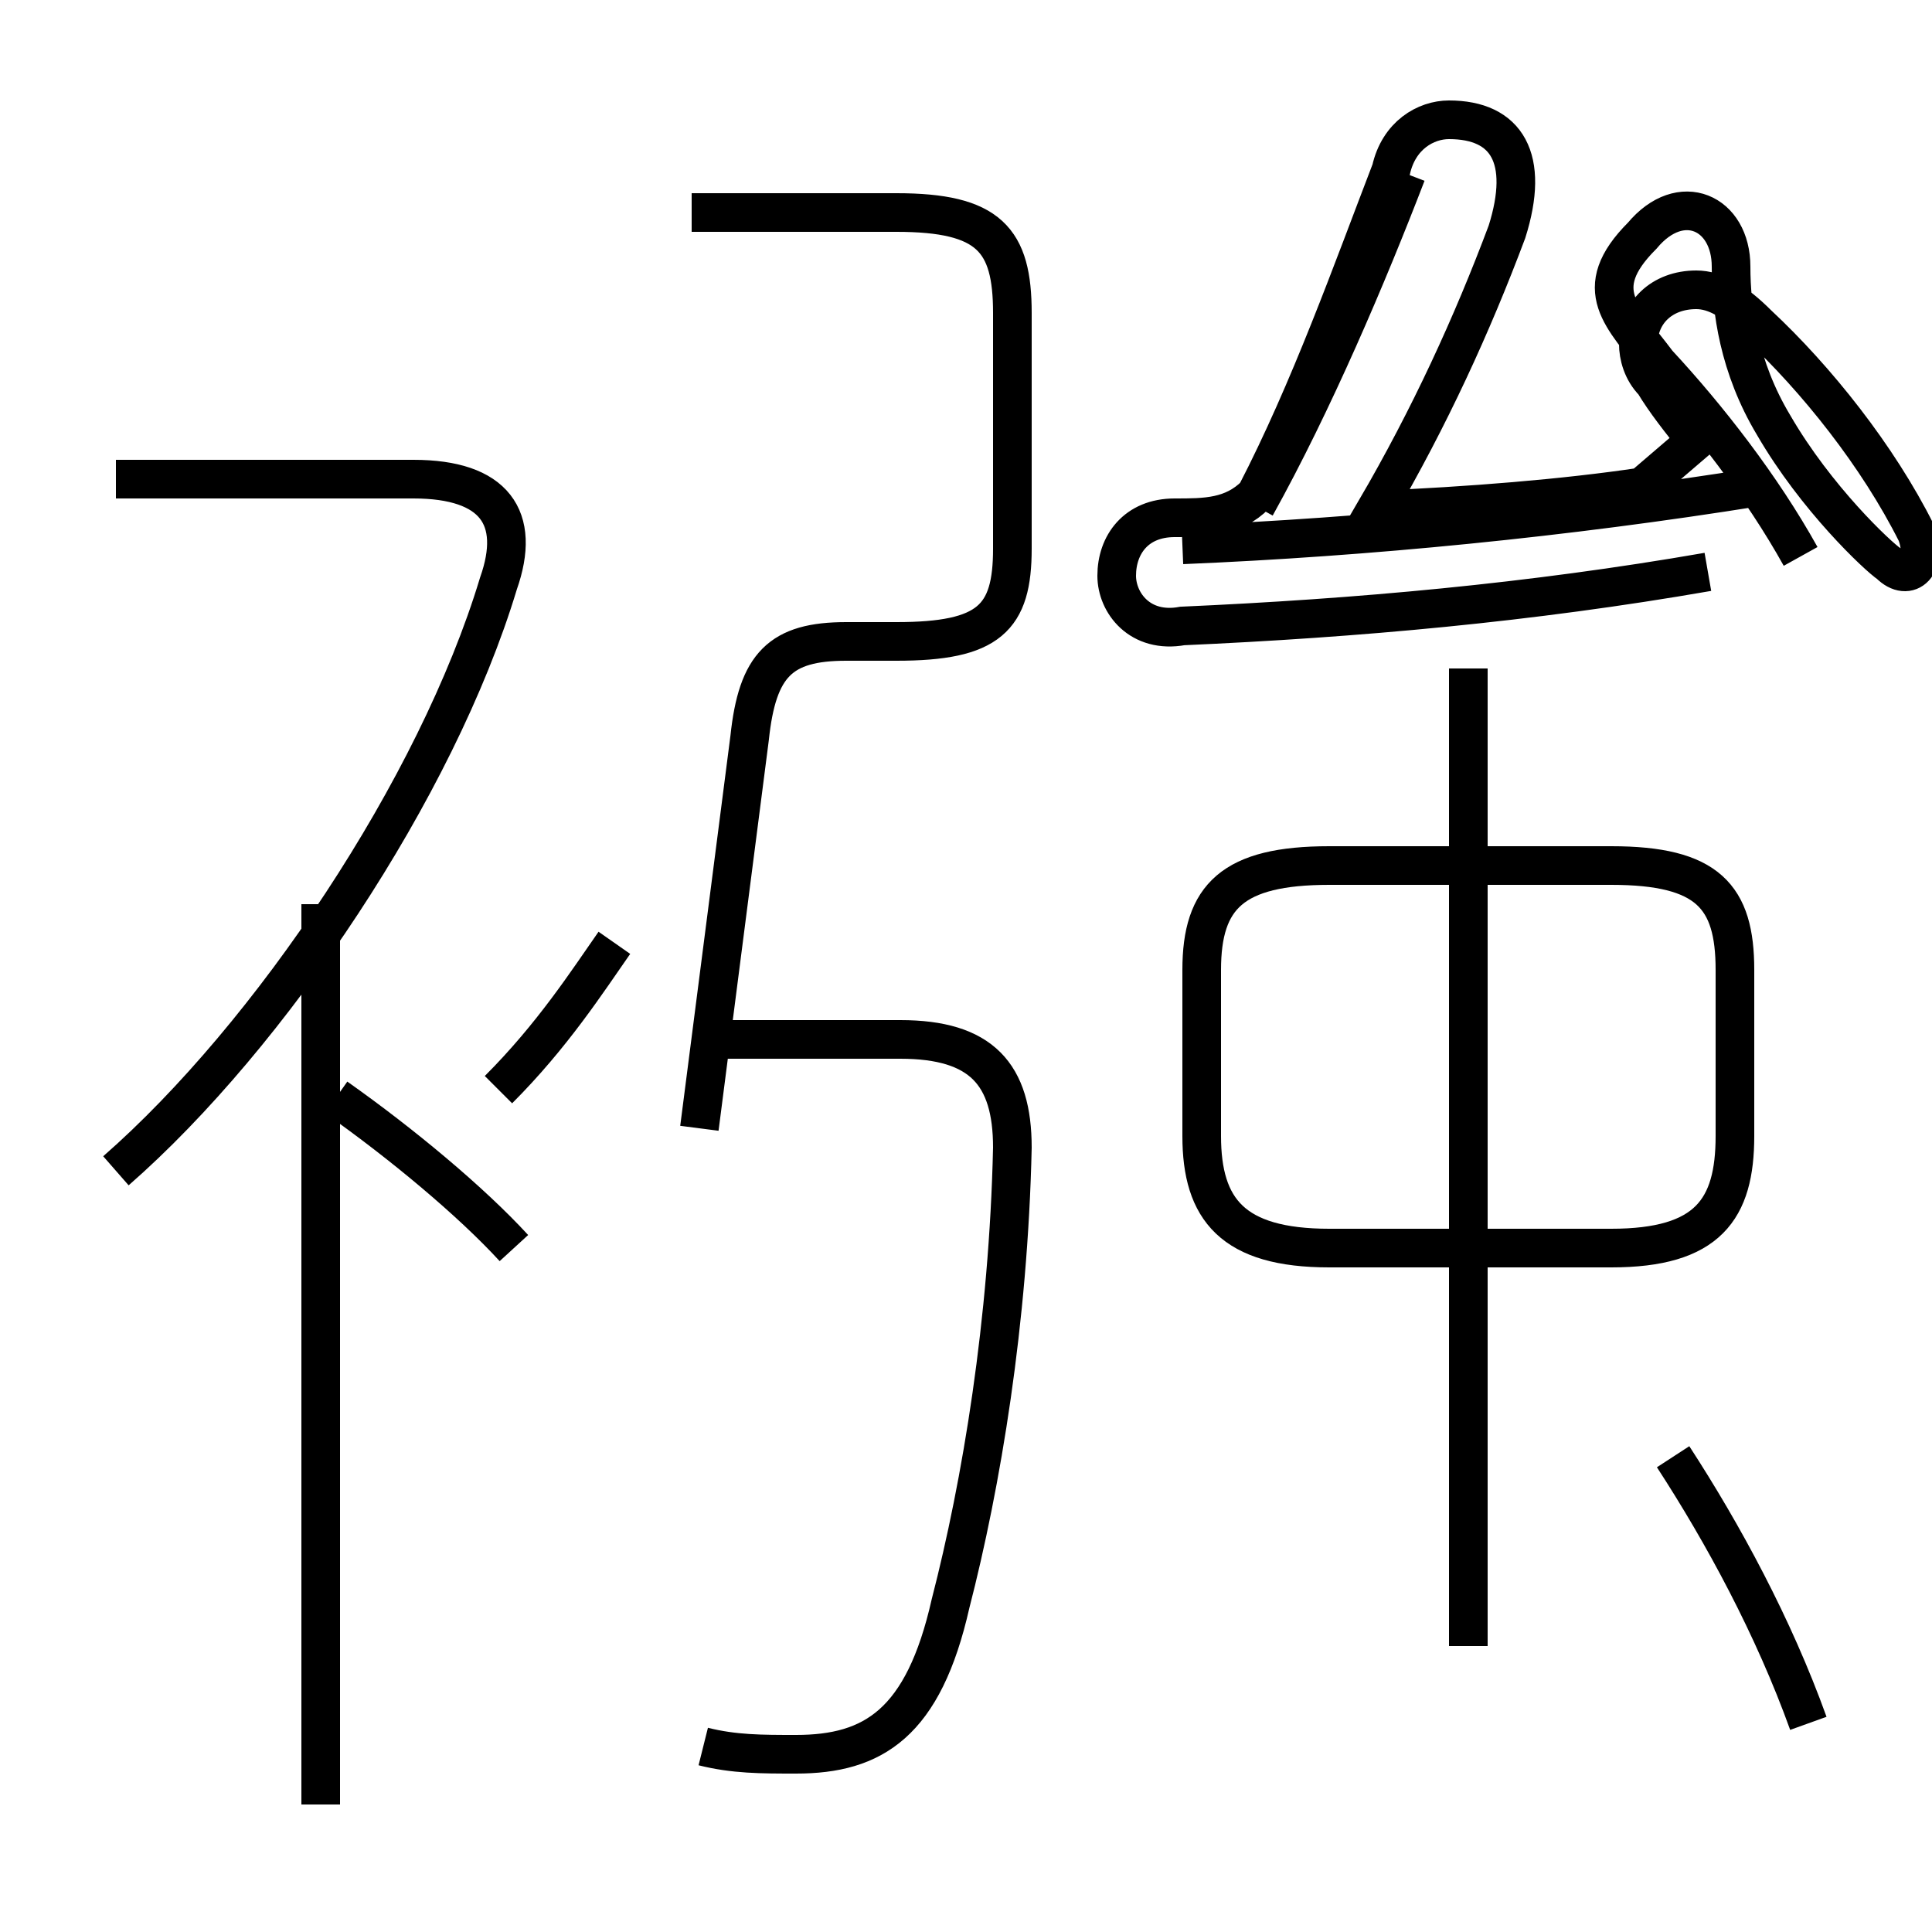 <?xml version='1.0' encoding='utf8'?>
<svg viewBox="0.0 -6.0 50.0 50.0" version="1.1" xmlns="http://www.w3.org/2000/svg">
<rect x="0.0" y="-6.0" width="50.0" height="50.0" fill="#808080" stroke="none"/>
<rect x="-1000" y="-1000" width="2000" height="2000" stroke="white" fill="white"/>
<g style="fill:white;stroke:#000000;  stroke-width:1">
<path d="M 18.2 1.2 C 19.0 1.4 19.7 1.4 20.6 1.4 C 22.6 1.4 23.9 0.6 24.6 -2.5 C 25.4 -5.6 26.1 -9.8 26.2 -14.3 C 26.2 -16.2 25.4 -17.1 23.3 -17.1 L 18.6 -17.1 M 8.3 2.7 L 8.3 -20.6 M 3.0 -13.7 C 7.0 -17.2 11.3 -23.6 12.9 -28.9 C 13.5 -30.6 12.8 -31.6 10.7 -31.6 L 3.0 -31.6 M 13.3 -11.7 C 12.2 -12.9 10.4 -14.4 8.7 -15.6 M 12.9 -15.8 C 14.3 -17.2 15.2 -18.6 15.9 -19.6 M 18.1 -14.8 L 19.4 -24.9 C 19.6 -26.8 20.2 -27.4 21.9 -27.4 L 23.2 -27.4 C 25.6 -27.4 26.2 -28.0 26.2 -29.8 L 26.2 -35.9 C 26.2 -37.8 25.6 -38.5 23.2 -38.5 L 17.9 -38.5 M 46.8 0.6 C 45.9 -1.9 44.6 -4.3 43.3 -6.3 M 38.0 -1.4 L 38.0 -26.7 M 34.4 -11.7 L 41.7 -11.7 C 44.2 -11.7 44.9 -12.7 44.9 -14.6 L 44.9 -18.9 C 44.9 -20.8 44.2 -21.6 41.7 -21.6 L 34.4 -21.6 C 31.9 -21.6 31.1 -20.8 31.1 -18.9 L 31.1 -14.6 C 31.1 -12.7 31.9 -11.7 34.4 -11.7 Z M 32.5 -30.9 C 34.0 -33.6 35.4 -36.9 36.4 -39.5 M 30.6 -29.9 C 35.4 -30.1 40.5 -30.6 45.5 -31.4 M 46.6 -29.6 C 45.6 -31.4 44.2 -33.2 42.9 -34.6 C 42.0 -35.8 41.1 -36.5 42.5 -37.9 C 43.5 -39.1 44.8 -38.5 44.8 -37.1 C 44.8 -36.0 45.0 -34.5 45.9 -33.0 C 47.0 -31.1 48.6 -29.6 48.9 -29.4 C 49.4 -28.9 49.9 -29.4 49.6 -30.2 C 48.6 -32.2 47.0 -34.2 45.5 -35.6 C 44.9 -36.2 44.4 -36.5 43.9 -36.5 C 43.0 -36.5 42.4 -35.9 42.4 -35.1 C 42.4 -34.8 42.5 -34.4 42.8 -34.1 C 43.1 -33.6 43.5 -33.1 43.9 -32.6 L 42.5 -31.4 C 40.5 -31.1 38.0 -30.9 35.6 -30.8 C 37.0 -33.2 38.1 -35.6 39.0 -38.0 C 39.6 -39.9 39.0 -40.9 37.5 -40.9 C 36.9 -40.9 36.2 -40.5 36.0 -39.6 C 35.0 -37.0 33.9 -33.9 32.5 -31.2 C 31.9 -30.6 31.2 -30.6 30.4 -30.6 C 29.4 -30.6 28.9 -29.9 28.9 -29.1 C 28.9 -28.4 29.5 -27.6 30.6 -27.8 C 35.1 -28.0 39.6 -28.4 44.2 -29.2" transform="translate(0.0, 38.0)" />
</g>
</svg>